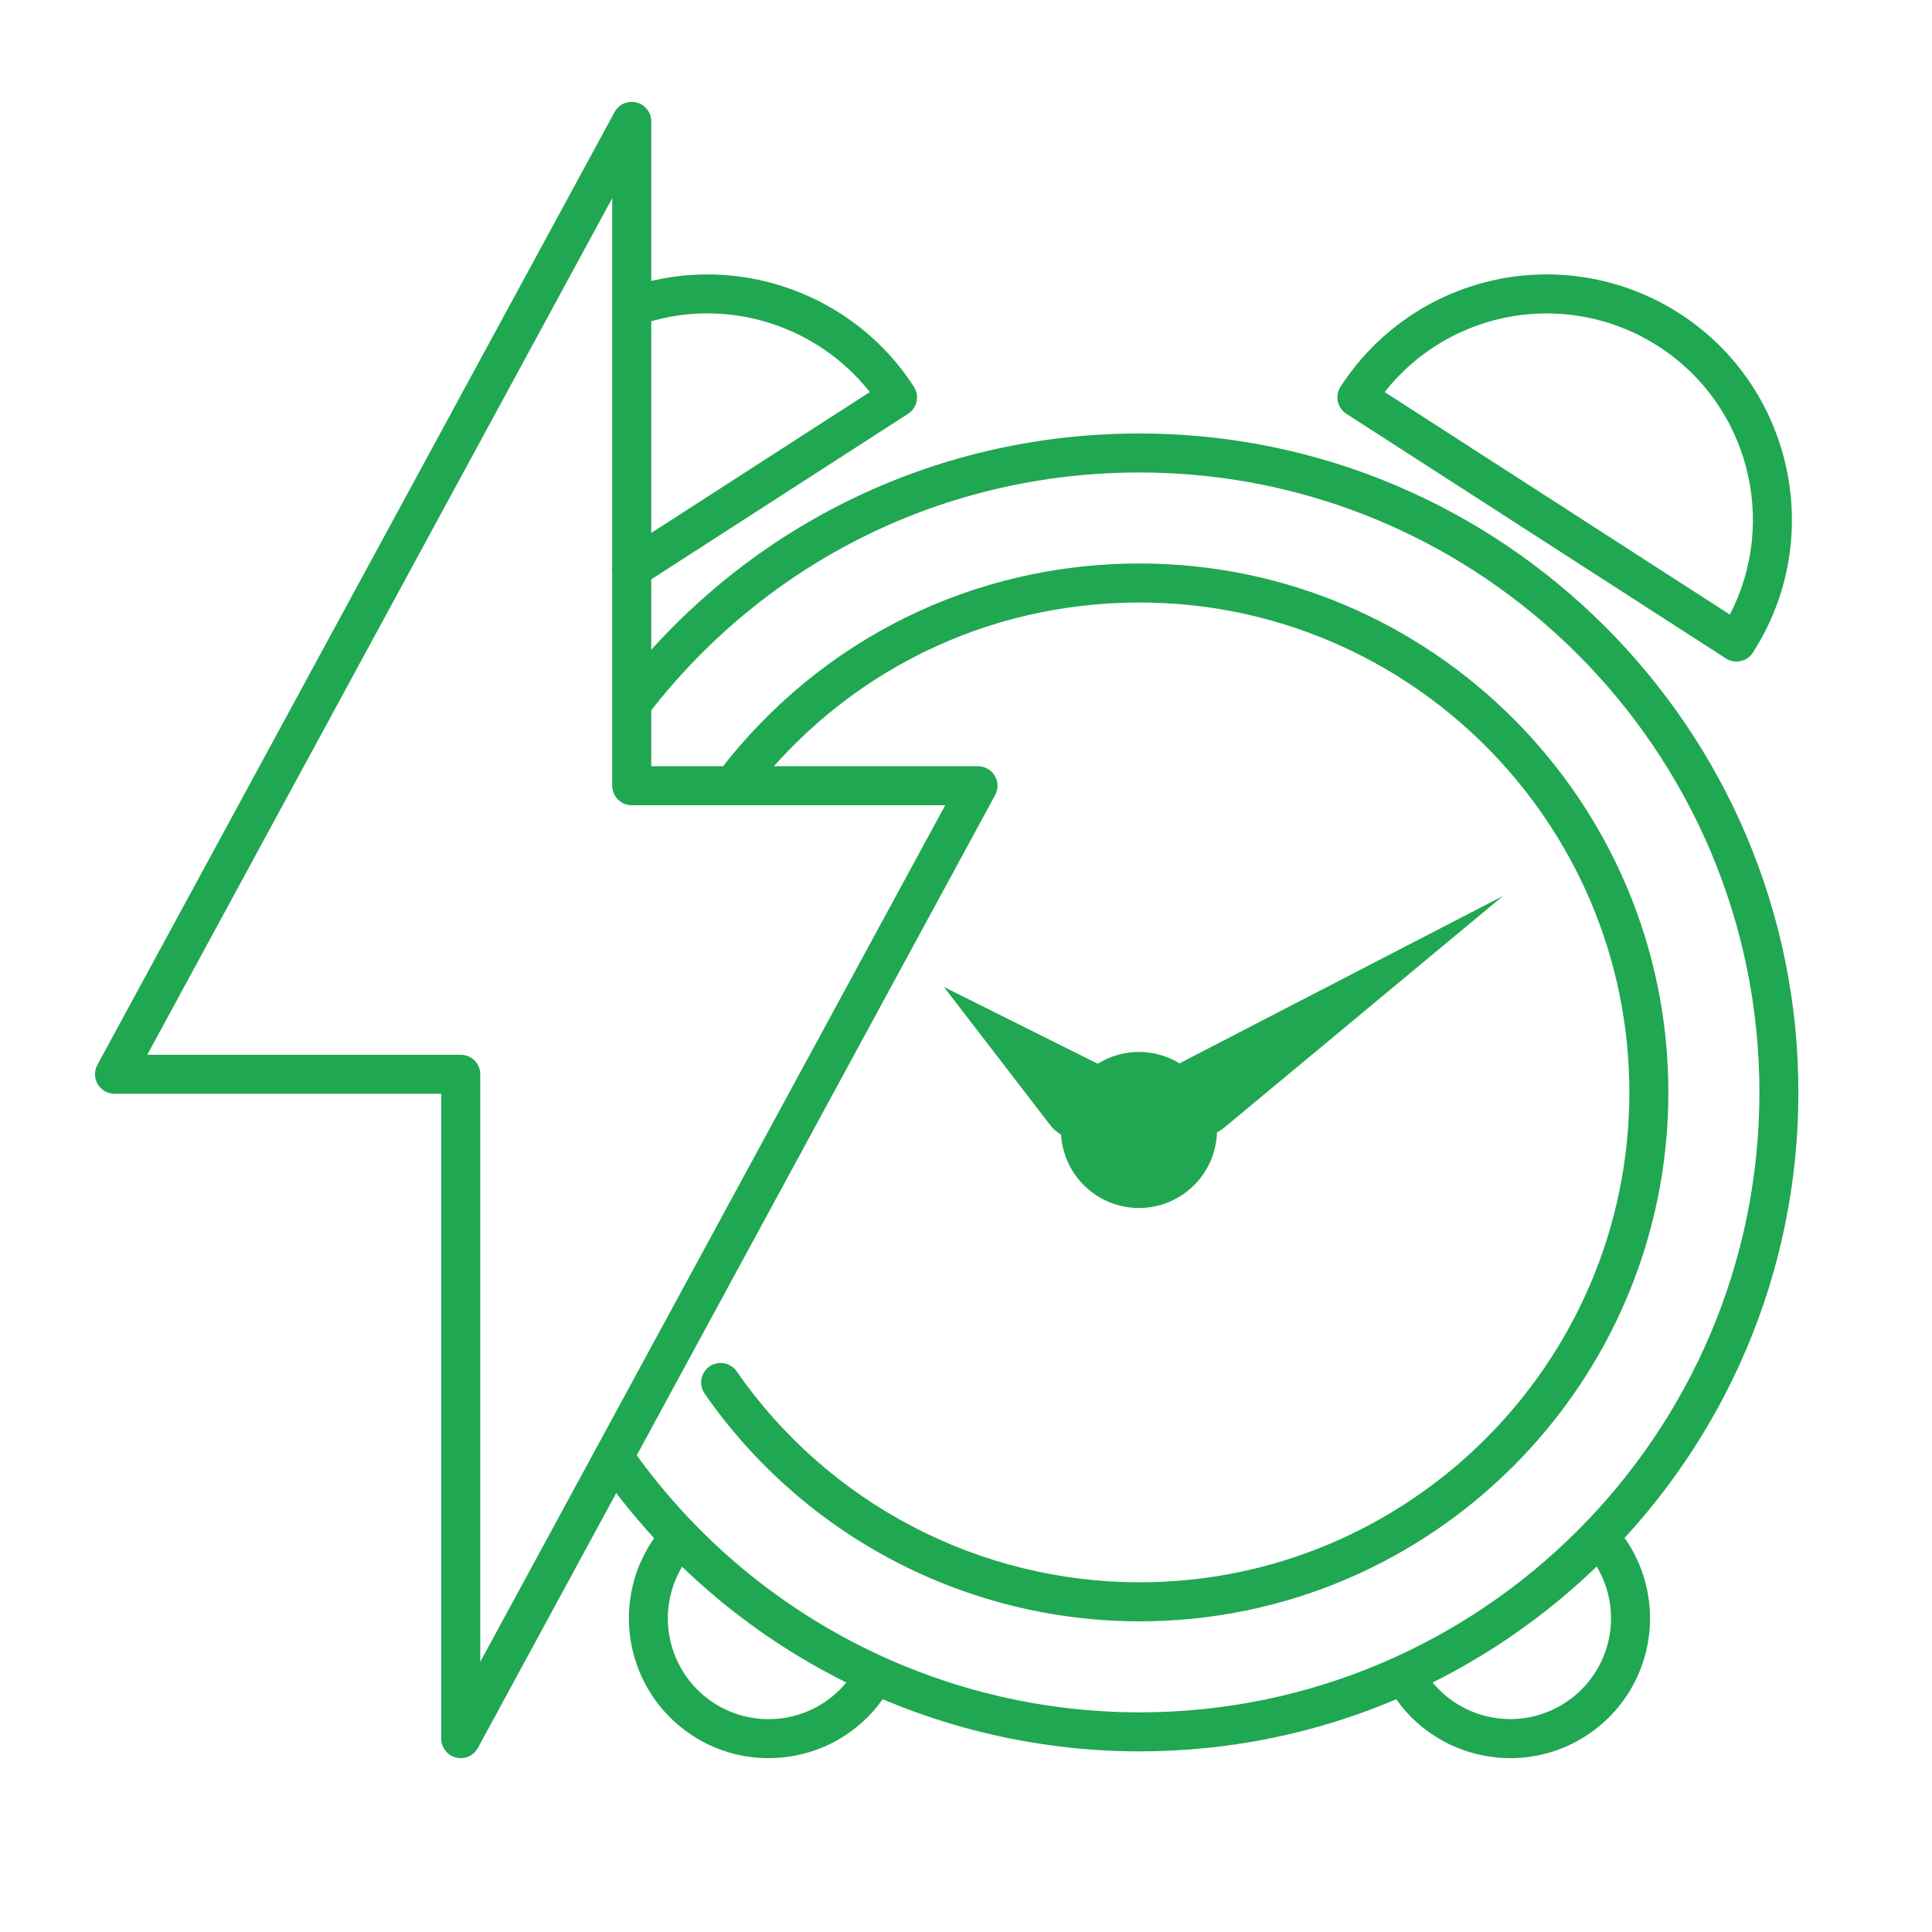 <svg xmlns="http://www.w3.org/2000/svg" xmlns:xlink="http://www.w3.org/1999/xlink" width="320" zoomAndPan="magnify" viewBox="0 0 240 247.92" height="320" preserveAspectRatio="xMidYMid meet" version="1.0"><defs><clipPath id="4d8d512e84"><path d="M 8.008 13 L 125 13 L 125 225.801 L 8.008 225.801 Z M 8.008 13 " clip-rule="nonzero"/></clipPath><clipPath id="847bef1691"><path d="M 174 196 L 208 196 L 208 225.801 L 174 225.801 Z M 174 196 " clip-rule="nonzero"/></clipPath><clipPath id="4321e1d66e"><path d="M 76 196 L 110 196 L 110 225.801 L 76 225.801 Z M 76 196 " clip-rule="nonzero"/></clipPath></defs><path fill="#20a751" d="M 142.258 224.742 C 138.855 224.738 135.465 224.531 132.086 224.121 C 128.707 223.711 125.367 223.098 122.062 222.285 C 118.758 221.473 115.512 220.465 112.332 219.258 C 109.148 218.055 106.051 216.66 103.035 215.082 C 100.02 213.504 97.109 211.75 94.305 209.82 C 91.504 207.891 88.824 205.801 86.273 203.547 C 83.723 201.297 81.316 198.898 79.055 196.355 C 76.793 193.812 74.691 191.145 72.75 188.348 L 76.863 185.492 C 78.688 188.125 80.664 190.637 82.793 193.027 C 84.922 195.418 87.188 197.676 89.586 199.793 C 91.988 201.914 94.508 203.879 97.145 205.695 C 99.781 207.512 102.52 209.16 105.355 210.648 C 108.191 212.133 111.105 213.441 114.102 214.574 C 117.098 215.711 120.148 216.66 123.258 217.426 C 126.367 218.191 129.508 218.766 132.688 219.152 C 135.867 219.539 139.059 219.734 142.258 219.734 C 186.125 219.734 221.812 184.047 221.812 140.184 C 221.812 96.316 186.125 60.629 142.258 60.629 C 117.312 60.629 94.289 71.996 79.09 91.816 L 75.121 88.77 C 91.273 67.707 115.742 55.625 142.258 55.625 C 188.887 55.625 226.816 93.559 226.816 140.184 C 226.816 186.809 188.887 224.742 142.258 224.742 Z M 142.258 224.742 " fill-opacity="1" fill-rule="nonzero"/><path fill="#20a751" d="M 142.258 208.055 C 139.527 208.051 136.805 207.887 134.094 207.555 C 131.379 207.227 128.699 206.734 126.043 206.082 C 123.391 205.426 120.789 204.617 118.234 203.648 C 115.676 202.684 113.191 201.566 110.77 200.297 C 108.348 199.031 106.012 197.621 103.762 196.074 C 101.512 194.523 99.363 192.844 97.316 191.035 C 95.266 189.227 93.336 187.305 91.52 185.262 C 89.703 183.219 88.016 181.078 86.457 178.832 C 86.27 178.559 86.141 178.262 86.066 177.938 C 85.996 177.613 85.992 177.289 86.051 176.961 C 86.109 176.633 86.23 176.332 86.41 176.051 C 86.59 175.773 86.812 175.539 87.086 175.348 C 87.359 175.16 87.66 175.031 87.984 174.961 C 88.309 174.891 88.633 174.883 88.961 174.941 C 89.285 175 89.59 175.121 89.867 175.301 C 90.148 175.48 90.383 175.707 90.57 175.977 C 92.012 178.059 93.574 180.043 95.258 181.934 C 96.941 183.824 98.73 185.609 100.625 187.285 C 102.523 188.957 104.516 190.512 106.598 191.949 C 108.684 193.383 110.848 194.688 113.09 195.863 C 115.332 197.035 117.637 198.07 120.004 198.969 C 122.371 199.863 124.781 200.613 127.238 201.219 C 129.695 201.824 132.18 202.281 134.695 202.586 C 137.207 202.891 139.727 203.047 142.258 203.047 C 176.926 203.047 205.125 174.844 205.125 140.18 C 205.125 105.516 176.926 77.316 142.258 77.316 C 122.547 77.316 104.352 86.301 92.332 101.969 C 92.129 102.234 91.883 102.449 91.598 102.613 C 91.309 102.781 91 102.887 90.672 102.93 C 90.344 102.973 90.016 102.953 89.695 102.867 C 89.375 102.781 89.082 102.637 88.82 102.434 C 88.555 102.234 88.34 101.988 88.176 101.699 C 88.008 101.41 87.906 101.102 87.863 100.773 C 87.82 100.445 87.84 100.117 87.926 99.797 C 88.012 99.477 88.16 99.184 88.359 98.922 C 101.332 82.008 120.977 72.309 142.258 72.309 C 179.684 72.309 210.129 102.758 210.129 140.18 C 210.129 177.605 179.684 208.055 142.258 208.055 Z M 142.258 208.055 " fill-opacity="1" fill-rule="nonzero"/><g clip-path="url(#4d8d512e84)"><path fill="#20a751" d="M 55.164 225.609 C 54.832 225.609 54.516 225.547 54.207 225.418 C 53.898 225.293 53.629 225.113 53.395 224.875 C 53.16 224.641 52.98 224.371 52.852 224.066 C 52.727 223.758 52.66 223.438 52.66 223.105 L 52.66 140.355 L 10.73 140.355 C 10.516 140.355 10.301 140.324 10.094 140.27 C 9.883 140.215 9.684 140.133 9.496 140.027 C 9.305 139.918 9.133 139.789 8.98 139.637 C 8.824 139.484 8.691 139.316 8.582 139.129 C 8.469 138.945 8.387 138.746 8.324 138.539 C 8.266 138.328 8.234 138.117 8.23 137.898 C 8.227 137.684 8.25 137.469 8.301 137.258 C 8.352 137.047 8.43 136.848 8.531 136.656 L 74.906 14.379 C 75.039 14.133 75.211 13.918 75.414 13.73 C 75.621 13.539 75.852 13.391 76.105 13.281 C 76.359 13.168 76.625 13.102 76.902 13.078 C 77.18 13.055 77.453 13.078 77.723 13.148 C 77.992 13.215 78.246 13.324 78.477 13.477 C 78.711 13.629 78.914 13.816 79.082 14.035 C 79.254 14.254 79.387 14.496 79.477 14.762 C 79.566 15.023 79.609 15.293 79.609 15.574 L 79.609 98.324 L 121.543 98.324 C 121.758 98.324 121.973 98.352 122.18 98.41 C 122.391 98.465 122.59 98.547 122.777 98.652 C 122.969 98.762 123.137 98.891 123.293 99.043 C 123.449 99.195 123.582 99.363 123.691 99.551 C 123.805 99.734 123.887 99.934 123.949 100.141 C 124.008 100.352 124.039 100.562 124.043 100.781 C 124.047 100.996 124.023 101.211 123.973 101.422 C 123.922 101.633 123.844 101.832 123.742 102.023 L 57.363 224.301 C 57.145 224.703 56.84 225.023 56.445 225.258 C 56.051 225.492 55.625 225.609 55.164 225.609 Z M 14.938 135.348 L 55.164 135.352 C 55.496 135.352 55.816 135.414 56.121 135.539 C 56.43 135.668 56.699 135.848 56.934 136.082 C 57.168 136.316 57.352 136.59 57.477 136.895 C 57.605 137.203 57.668 137.52 57.668 137.852 L 57.668 213.25 L 117.332 103.332 L 77.109 103.332 C 76.777 103.332 76.457 103.27 76.148 103.141 C 75.844 103.016 75.574 102.832 75.34 102.598 C 75.105 102.363 74.922 102.094 74.797 101.785 C 74.668 101.48 74.605 101.16 74.605 100.828 L 74.605 25.43 Z M 14.938 135.348 " fill-opacity="1" fill-rule="nonzero"/></g><path fill="#20a751" d="M 218.867 84.891 C 218.379 84.891 217.926 84.758 217.512 84.492 L 168.805 53.094 C 168.527 52.914 168.293 52.688 168.105 52.414 C 167.914 52.141 167.785 51.844 167.715 51.52 C 167.645 51.195 167.641 50.871 167.699 50.543 C 167.758 50.215 167.879 49.914 168.059 49.633 C 168.617 48.77 169.215 47.93 169.855 47.125 C 170.496 46.316 171.176 45.543 171.895 44.801 C 172.609 44.059 173.359 43.355 174.148 42.688 C 174.934 42.023 175.75 41.395 176.598 40.809 C 177.445 40.223 178.32 39.68 179.219 39.176 C 180.121 38.676 181.047 38.219 181.992 37.809 C 182.938 37.398 183.898 37.039 184.883 36.723 C 185.863 36.406 186.859 36.141 187.867 35.922 C 188.871 35.703 189.891 35.535 190.914 35.418 C 191.938 35.301 192.965 35.234 193.996 35.215 C 195.027 35.199 196.055 35.234 197.082 35.316 C 198.109 35.402 199.133 35.535 200.145 35.719 C 201.16 35.906 202.164 36.137 203.152 36.422 C 204.145 36.703 205.121 37.035 206.078 37.414 C 207.039 37.793 207.977 38.219 208.895 38.688 C 209.809 39.16 210.703 39.672 211.566 40.23 C 226.156 49.637 230.375 69.156 220.973 83.742 C 220.598 84.324 220.07 84.688 219.395 84.832 C 219.223 84.871 219.047 84.891 218.867 84.891 Z M 173.719 50.305 L 218.02 78.863 C 224.234 66.891 220.418 51.891 208.855 44.441 C 208.172 44 207.469 43.59 206.746 43.215 C 206.023 42.836 205.285 42.496 204.531 42.188 C 203.777 41.879 203.012 41.605 202.23 41.367 C 201.453 41.129 200.664 40.93 199.863 40.766 C 199.066 40.598 198.262 40.473 197.453 40.383 C 196.645 40.289 195.832 40.238 195.02 40.223 C 194.203 40.207 193.391 40.23 192.578 40.289 C 191.766 40.348 190.957 40.445 190.152 40.578 C 189.348 40.715 188.555 40.883 187.766 41.09 C 186.977 41.301 186.203 41.543 185.438 41.82 C 184.672 42.102 183.922 42.414 183.184 42.762 C 182.449 43.113 181.73 43.492 181.027 43.91 C 180.328 44.324 179.645 44.77 178.988 45.246 C 178.328 45.727 177.691 46.234 177.078 46.77 C 176.465 47.305 175.875 47.871 175.316 48.461 C 174.754 49.051 174.223 49.664 173.719 50.305 Z M 173.719 50.305 " fill-opacity="1" fill-rule="nonzero"/><g clip-path="url(#847bef1691)"><path fill="#20a751" d="M 189.879 225.613 C 188.699 225.613 187.531 225.5 186.375 225.27 C 184.039 224.816 181.883 223.93 179.898 222.613 C 177.918 221.293 176.266 219.645 174.945 217.664 C 174.762 217.391 174.637 217.09 174.57 216.766 C 174.504 216.438 174.504 216.113 174.57 215.785 C 174.633 215.461 174.758 215.16 174.941 214.883 C 175.125 214.605 175.355 214.375 175.633 214.191 C 175.906 214.008 176.207 213.883 176.531 213.816 C 176.859 213.75 177.184 213.75 177.508 213.812 C 177.836 213.879 178.137 214.004 178.414 214.188 C 178.688 214.371 178.922 214.602 179.105 214.875 C 179.578 215.582 180.117 216.23 180.719 216.832 C 181.32 217.43 181.973 217.965 182.68 218.434 C 183.387 218.902 184.133 219.301 184.918 219.625 C 185.703 219.945 186.512 220.191 187.344 220.352 C 188.176 220.516 189.016 220.598 189.867 220.598 C 190.715 220.594 191.555 220.512 192.387 220.344 C 193.219 220.176 194.027 219.93 194.812 219.602 C 195.594 219.277 196.34 218.875 197.043 218.402 C 197.75 217.93 198.398 217.395 199 216.793 C 199.598 216.191 200.133 215.539 200.602 214.832 C 201.074 214.125 201.469 213.379 201.793 212.594 C 202.117 211.809 202.363 211 202.527 210.168 C 202.691 209.336 202.773 208.496 202.77 207.645 C 202.77 206.797 202.684 205.957 202.52 205.125 C 202.352 204.293 202.105 203.484 201.781 202.699 C 201.453 201.918 201.055 201.172 200.582 200.469 C 200.398 200.191 200.273 199.891 200.207 199.566 C 200.141 199.242 200.141 198.914 200.203 198.59 C 200.27 198.262 200.395 197.961 200.578 197.688 C 200.762 197.41 200.992 197.18 201.266 196.992 C 201.543 196.809 201.844 196.684 202.168 196.617 C 202.492 196.555 202.82 196.551 203.145 196.617 C 203.473 196.68 203.773 196.805 204.047 196.988 C 204.324 197.172 204.555 197.402 204.742 197.68 C 205.645 199.027 206.352 200.473 206.863 202.012 C 207.375 203.555 207.672 205.137 207.754 206.758 C 207.836 208.379 207.703 209.984 207.348 211.566 C 206.996 213.152 206.438 214.664 205.676 216.098 C 204.914 217.531 203.973 218.836 202.855 220.016 C 201.738 221.191 200.484 222.203 199.094 223.039 C 197.703 223.879 196.227 224.516 194.66 224.953 C 193.098 225.391 191.504 225.609 189.879 225.613 Z M 189.879 225.613 " fill-opacity="1" fill-rule="nonzero"/></g><g clip-path="url(#4321e1d66e)"><path fill="#20a751" d="M 94.637 225.613 C 92.859 225.613 91.125 225.352 89.43 224.836 C 87.73 224.316 86.148 223.559 84.68 222.566 C 76.465 217.059 74.266 205.891 79.777 197.68 C 79.961 197.402 80.191 197.172 80.469 196.988 C 80.746 196.801 81.047 196.676 81.371 196.613 C 81.699 196.547 82.023 196.551 82.352 196.613 C 82.676 196.68 82.977 196.805 83.254 196.988 C 83.531 197.176 83.758 197.406 83.945 197.684 C 84.129 197.961 84.25 198.262 84.316 198.586 C 84.379 198.914 84.379 199.238 84.312 199.566 C 84.246 199.891 84.121 200.191 83.934 200.469 C 83.461 201.172 83.062 201.918 82.734 202.699 C 82.406 203.484 82.16 204.293 81.992 205.125 C 81.824 205.957 81.738 206.801 81.738 207.648 C 81.734 208.5 81.816 209.34 81.98 210.172 C 82.145 211.008 82.387 211.816 82.711 212.602 C 83.035 213.387 83.43 214.133 83.902 214.84 C 84.371 215.547 84.906 216.203 85.504 216.805 C 86.105 217.406 86.758 217.945 87.461 218.418 C 88.168 218.891 88.914 219.289 89.695 219.617 C 90.48 219.941 91.289 220.191 92.121 220.355 C 92.957 220.523 93.797 220.609 94.645 220.609 C 95.496 220.609 96.336 220.531 97.168 220.367 C 98.004 220.199 98.812 219.957 99.598 219.633 C 100.383 219.309 101.129 218.91 101.836 218.441 C 102.543 217.969 103.195 217.434 103.797 216.836 C 104.398 216.234 104.938 215.582 105.41 214.875 C 105.594 214.602 105.824 214.371 106.102 214.188 C 106.379 214.004 106.68 213.883 107.004 213.816 C 107.328 213.754 107.656 213.754 107.98 213.82 C 108.305 213.887 108.605 214.012 108.883 214.195 C 109.156 214.379 109.387 214.609 109.57 214.887 C 109.754 215.16 109.879 215.461 109.941 215.789 C 110.008 216.113 110.008 216.438 109.941 216.766 C 109.875 217.09 109.754 217.391 109.566 217.664 C 108.246 219.645 106.598 221.293 104.613 222.613 C 102.633 223.93 100.473 224.816 98.137 225.27 C 96.98 225.5 95.812 225.613 94.637 225.613 Z M 94.637 225.613 " fill-opacity="1" fill-rule="nonzero"/></g><path fill="#20a751" d="M 77.109 75.48 C 76.84 75.48 76.578 75.438 76.32 75.352 C 76.062 75.27 75.828 75.145 75.609 74.984 C 75.395 74.82 75.207 74.629 75.055 74.406 C 74.898 74.188 74.781 73.945 74.707 73.688 C 74.629 73.426 74.598 73.16 74.605 72.891 C 74.613 72.621 74.668 72.359 74.762 72.105 C 74.855 71.852 74.988 71.621 75.156 71.41 C 75.328 71.199 75.523 71.02 75.754 70.875 L 107.656 50.309 C 100.941 41.793 89.52 38.133 79.031 41.395 C 78.715 41.496 78.391 41.527 78.059 41.5 C 77.73 41.469 77.418 41.375 77.121 41.223 C 76.828 41.066 76.574 40.863 76.363 40.605 C 76.152 40.352 75.996 40.066 75.898 39.75 C 75.797 39.43 75.766 39.109 75.793 38.777 C 75.824 38.445 75.918 38.133 76.07 37.84 C 76.227 37.547 76.43 37.293 76.688 37.082 C 76.941 36.867 77.227 36.715 77.543 36.613 C 91 32.449 105.691 37.801 113.32 49.633 C 113.5 49.914 113.621 50.215 113.68 50.543 C 113.738 50.867 113.734 51.195 113.664 51.52 C 113.594 51.844 113.465 52.141 113.273 52.414 C 113.086 52.688 112.852 52.914 112.574 53.094 L 78.465 75.082 C 78.051 75.348 77.602 75.48 77.109 75.48 Z M 77.109 75.48 " fill-opacity="1" fill-rule="nonzero"/><path fill="#20a751" d="M 152.207 145.004 C 152.207 145.66 152.141 146.312 152.016 146.957 C 151.887 147.602 151.695 148.227 151.445 148.836 C 151.191 149.441 150.883 150.02 150.52 150.566 C 150.152 151.113 149.738 151.617 149.273 152.082 C 148.809 152.547 148.305 152.961 147.758 153.328 C 147.211 153.691 146.633 154 146.027 154.254 C 145.418 154.504 144.793 154.695 144.148 154.824 C 143.504 154.949 142.852 155.016 142.195 155.016 C 141.539 155.016 140.887 154.949 140.242 154.824 C 139.598 154.695 138.973 154.504 138.363 154.254 C 137.758 154 137.18 153.691 136.633 153.328 C 136.086 152.961 135.582 152.547 135.117 152.082 C 134.652 151.617 134.234 151.113 133.871 150.566 C 133.504 150.02 133.195 149.441 132.945 148.836 C 132.695 148.227 132.504 147.602 132.375 146.957 C 132.246 146.312 132.184 145.66 132.184 145.004 C 132.184 144.348 132.246 143.695 132.375 143.051 C 132.504 142.406 132.695 141.781 132.945 141.172 C 133.195 140.566 133.504 139.988 133.871 139.441 C 134.234 138.895 134.652 138.391 135.117 137.926 C 135.582 137.461 136.086 137.043 136.633 136.68 C 137.18 136.312 137.758 136.004 138.363 135.754 C 138.973 135.504 139.598 135.312 140.242 135.184 C 140.887 135.055 141.539 134.992 142.195 134.992 C 142.852 134.992 143.504 135.055 144.148 135.184 C 144.793 135.312 145.418 135.504 146.027 135.754 C 146.633 136.004 147.211 136.312 147.758 136.68 C 148.305 137.043 148.809 137.461 149.273 137.926 C 149.738 138.391 150.152 138.895 150.52 139.441 C 150.883 139.988 151.191 140.566 151.445 141.172 C 151.695 141.781 151.887 142.406 152.016 143.051 C 152.141 143.695 152.207 144.348 152.207 145.004 Z M 152.207 145.004 " fill-opacity="1" fill-rule="nonzero"/><path fill="#20a751" d="M 147.652 136.316 L 188.914 114.969 L 153.184 144.66 C 152.93 144.871 152.66 145.055 152.367 145.215 C 152.078 145.371 151.773 145.5 151.457 145.598 C 151.141 145.695 150.82 145.762 150.492 145.797 C 150.16 145.832 149.832 145.836 149.504 145.805 C 149.172 145.773 148.852 145.711 148.531 145.617 C 148.215 145.523 147.91 145.402 147.617 145.246 C 147.324 145.094 147.051 144.91 146.793 144.703 C 146.535 144.496 146.301 144.262 146.09 144.008 C 145.879 143.754 145.695 143.48 145.535 143.191 C 145.379 142.898 145.25 142.598 145.152 142.281 C 145.055 141.965 144.988 141.641 144.953 141.312 C 144.922 140.984 144.918 140.656 144.949 140.324 C 144.98 139.996 145.043 139.672 145.137 139.355 C 145.23 139.039 145.355 138.734 145.508 138.441 C 145.664 138.148 145.844 137.875 146.055 137.617 C 146.262 137.359 146.496 137.125 146.75 136.914 C 147.031 136.684 147.332 136.484 147.652 136.316 Z M 147.652 136.316 " fill-opacity="1" fill-rule="nonzero"/><path fill="#20a751" d="M 130.789 144.352 L 117.164 126.648 L 137.152 136.625 C 137.453 136.773 137.738 136.953 138.004 137.16 C 138.27 137.367 138.516 137.598 138.734 137.852 C 138.957 138.105 139.148 138.379 139.316 138.672 C 139.484 138.965 139.621 139.27 139.727 139.59 C 139.836 139.91 139.91 140.238 139.953 140.574 C 139.992 140.906 140.004 141.242 139.98 141.578 C 139.957 141.914 139.898 142.246 139.812 142.57 C 139.723 142.895 139.602 143.211 139.453 143.512 C 139.301 143.812 139.121 144.098 138.918 144.363 C 138.711 144.629 138.48 144.875 138.227 145.094 C 137.969 145.316 137.695 145.512 137.402 145.676 C 137.109 145.844 136.805 145.98 136.484 146.09 C 136.164 146.195 135.84 146.27 135.504 146.312 C 135.168 146.355 134.836 146.363 134.5 146.34 C 134.16 146.316 133.832 146.262 133.504 146.172 C 133.18 146.086 132.867 145.965 132.566 145.816 C 131.863 145.461 131.27 144.973 130.789 144.352 Z M 130.789 144.352 " fill-opacity="1" fill-rule="nonzero"/></svg>